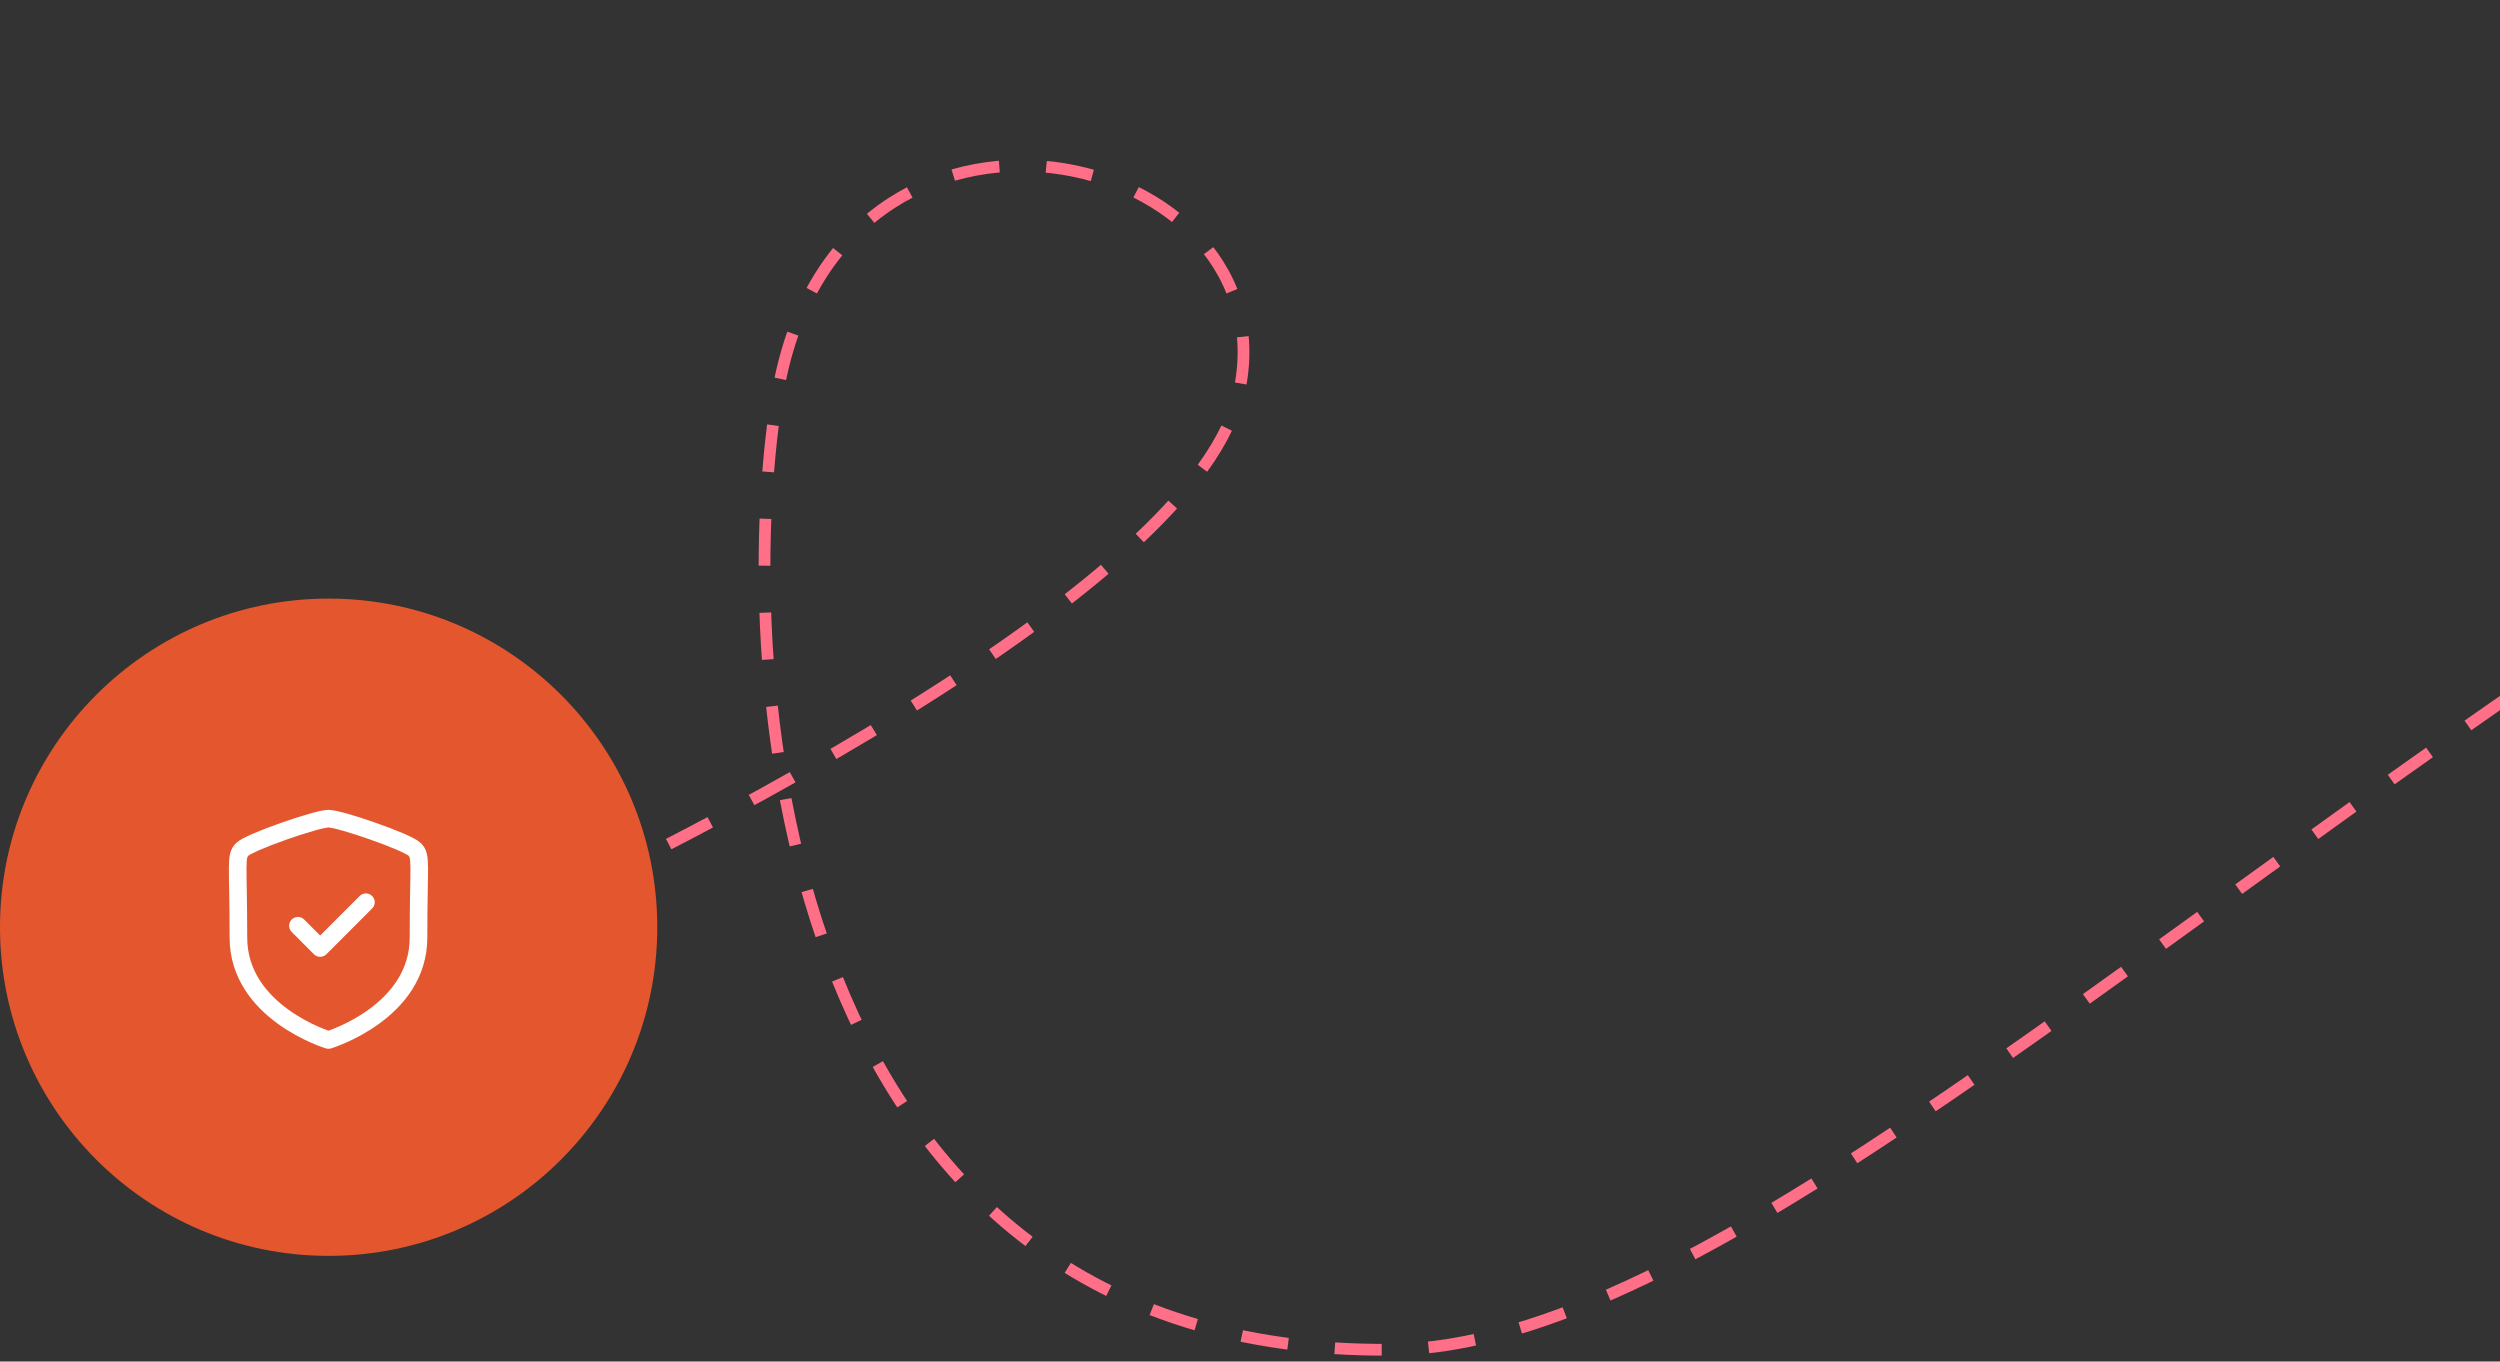 <svg fill="none" height="116" viewBox="0 0 213 116" width="213" xmlns="http://www.w3.org/2000/svg"><rect x="0" y="0" width="213" height="116" fill="#333333" stroke="none"/><path d="m28 85.485c23.994-10.004 73.073-34.313 77.436-51.52 5.453-21.508-34.355-31.012-39.263 0-3.683 23.27 0 81.531 52.351 81.031 52.351-.5 149.418-140.901 288.476-109.389" stroke="#ff7088" stroke-dasharray="4 4"/><circle cx="28" cy="79" fill="#e4572e" r="28"/><g stroke="#fff" stroke-linecap="round" stroke-linejoin="round" stroke-width="1.5"><path clip-rule="evenodd" d="m27.985 88.606s7.672-2.323 7.672-8.727c0-6.405.278-6.905-.337-7.521-.616-.616-6.329-2.608-7.335-2.608s-6.719 1.992-7.334 2.608c-.616.616-.338 1.116-.338 7.521 0 6.404 7.672 8.727 7.672 8.727z" fill-rule="evenodd"/><path d="m25.386 78.875 1.892 1.895 3.898-3.9"/></g></svg>